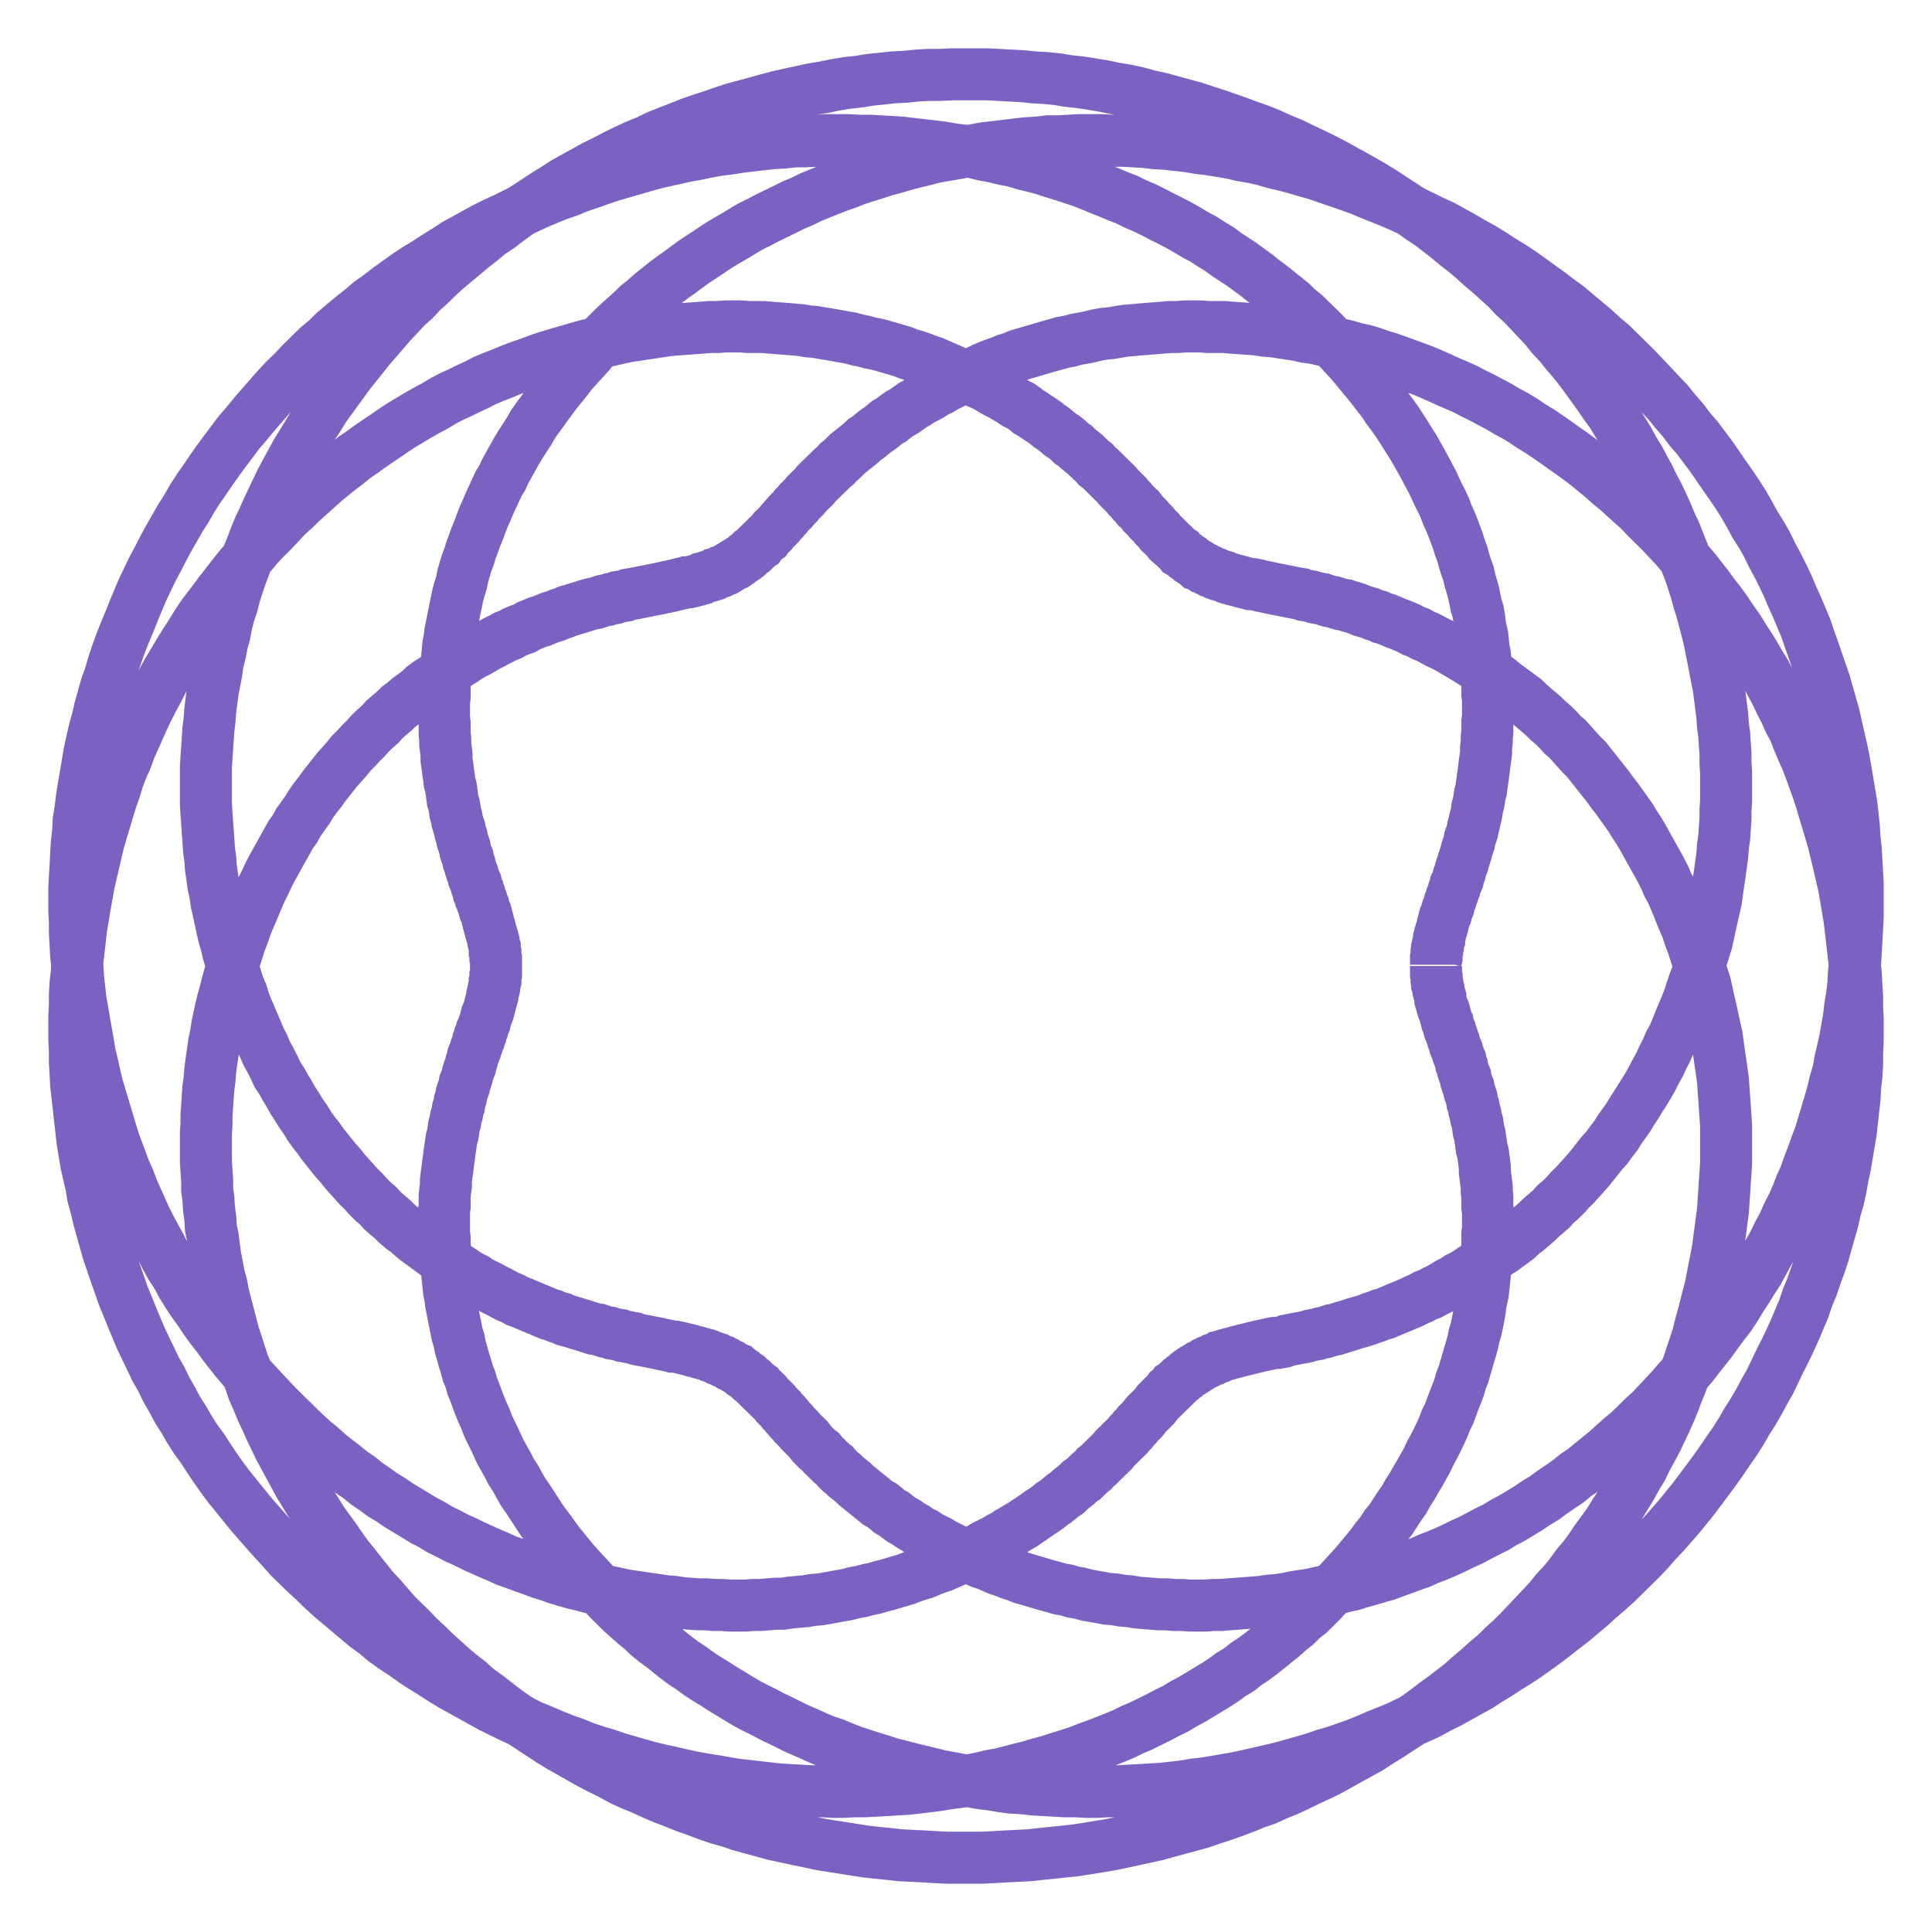 <svg width="26" height="26" viewBox="0 0 26 26" fill="none" xmlns="http://www.w3.org/2000/svg">
<path d="M19.325 13V13.025V13.058V13.083V13.108L19.333 13.141V13.165V13.19L19.341 13.223V13.248L19.35 13.273L19.358 13.306V13.331L19.367 13.364L19.375 13.389L19.384 13.422V13.455L19.392 13.48L19.401 13.513L19.409 13.546L19.417 13.571L19.434 13.604L19.443 13.637L19.451 13.67L19.46 13.703L19.468 13.737L19.485 13.77L19.493 13.811L19.502 13.844L19.519 13.877L19.527 13.91L19.544 13.952L19.552 13.985L19.569 14.026L19.578 14.068L19.595 14.109L19.611 14.142L19.62 14.183L19.637 14.225L19.654 14.266L19.662 14.316L19.679 14.357L19.687 14.399L19.704 14.448L19.721 14.49L19.729 14.539L19.746 14.589L19.763 14.63L19.772 14.68L19.788 14.73L19.805 14.779L19.814 14.837L19.831 14.887L19.839 14.937L19.856 14.995L19.864 15.044L19.881 15.102L19.89 15.16L19.898 15.218L19.915 15.276L19.923 15.334L19.932 15.392L19.94 15.458L19.957 15.516L19.966 15.582L19.974 15.64L19.982 15.706V15.772L19.991 15.839L19.999 15.905L20.008 15.971V16.037L20.016 16.103V16.178V16.244L20.025 16.319V16.393V16.459V16.534L20.016 16.608V16.683V16.757L20.008 16.84V16.915L19.999 16.989L19.991 17.072L19.982 17.154L19.974 17.229L19.966 17.312L19.957 17.395L19.94 17.477L19.923 17.552L19.915 17.634L19.898 17.726L19.881 17.808L19.864 17.891L19.839 17.974L19.822 18.057L19.797 18.148L19.772 18.23L19.746 18.321L19.721 18.404L19.696 18.495L19.662 18.578L19.637 18.669L19.603 18.76L19.569 18.843L19.535 18.934L19.502 19.025L19.46 19.108L19.426 19.199L19.384 19.29L19.341 19.381L19.299 19.463L19.249 19.555L19.207 19.645L19.156 19.737L19.105 19.828L19.055 19.91L19.004 20.001L18.945 20.092L18.895 20.183L18.836 20.266L18.776 20.357L18.718 20.448L18.65 20.531L18.591 20.622L18.523 20.705L18.456 20.796L18.389 20.879L18.313 20.97L18.245 21.052L18.169 21.135L18.093 21.218L18.018 21.301L17.942 21.392L17.857 21.466L17.781 21.549L17.697 21.632L17.613 21.715L17.52 21.789L17.436 21.872L17.343 21.946L17.25 22.029L17.157 22.103L17.065 22.178L16.972 22.252L16.871 22.327L16.77 22.393L16.677 22.468L16.567 22.534L16.466 22.608L16.365 22.674L16.255 22.741L16.145 22.807L16.036 22.873L15.926 22.931L15.817 22.997L15.698 23.055L15.589 23.113L15.471 23.171L15.353 23.229L15.235 23.279L15.117 23.337L14.999 23.386L14.872 23.436L14.746 23.485L14.627 23.527L14.501 23.577L14.375 23.618L14.24 23.659L14.113 23.701L13.987 23.734L13.852 23.775L13.717 23.808L13.59 23.841L13.455 23.875L13.32 23.899L13.185 23.932L13.051 23.957L12.907 23.982L12.772 23.999L12.629 24.023L12.494 24.04L12.351 24.057L12.216 24.073L12.072 24.081L11.929 24.09L11.786 24.098L11.642 24.106H11.499L11.356 24.114H11.212L11.069 24.106H10.925L10.774 24.098L10.63 24.09L10.487 24.081L10.335 24.065L10.192 24.048L10.049 24.032L9.897 24.015L9.753 23.99L9.61 23.965L9.458 23.941L9.315 23.916L9.171 23.883L9.028 23.85L8.876 23.817L8.733 23.783L8.59 23.742L8.446 23.701L8.303 23.659L8.16 23.61L8.016 23.568L7.873 23.519L7.729 23.461L7.586 23.411L7.443 23.353L7.308 23.295L7.164 23.237L7.03 23.171L6.886 23.105L6.751 23.039L6.616 22.972L6.481 22.898L6.346 22.823L6.212 22.749L6.077 22.674L5.942 22.592L5.815 22.509L5.68 22.426L5.554 22.343L5.427 22.252L5.301 22.17L5.174 22.079L5.056 21.979L4.93 21.888L4.812 21.789L4.694 21.69L4.576 21.59L4.457 21.491L4.339 21.383L4.23 21.276L4.112 21.168L4.002 21.061L3.892 20.953L3.791 20.837L3.682 20.721L3.58 20.605L3.479 20.49L3.378 20.374L3.277 20.25L3.184 20.134L3.083 20.01L2.99 19.886L2.897 19.753L2.813 19.629L2.729 19.497L2.636 19.372L2.552 19.24L2.476 19.108L2.391 18.975L2.316 18.834L2.24 18.702L2.172 18.561L2.096 18.429L2.029 18.288L1.961 18.148L1.894 18.007L1.835 17.866L1.776 17.726L1.717 17.577L1.658 17.436L1.607 17.287L1.557 17.146L1.506 16.997L1.455 16.848L1.413 16.699L1.371 16.55L1.329 16.401L1.295 16.252L1.253 16.103L1.228 15.954L1.194 15.806L1.16 15.657L1.135 15.508L1.11 15.35L1.093 15.201L1.076 15.052L1.059 14.895L1.042 14.746L1.025 14.597L1.017 14.44L1.008 14.291V14.142L1 13.985V13.836V13.687L1.008 13.53V13.381L1.017 13.232L1.034 13.083L1.042 12.934L1.059 12.785L1.076 12.636L1.093 12.487L1.118 12.338L1.143 12.189L1.169 12.04L1.194 11.899L1.228 11.75L1.261 11.61L1.295 11.461L1.329 11.32L1.371 11.179L1.413 11.039L1.455 10.898L1.498 10.757L1.548 10.617L1.59 10.476L1.641 10.343L1.7 10.211L1.751 10.07L1.81 9.938L1.869 9.806L1.928 9.673L1.987 9.549L2.054 9.417L2.122 9.292L2.189 9.16L2.256 9.036L2.332 8.912L2.4 8.796L2.476 8.672L2.552 8.556L2.628 8.432L2.703 8.316L2.788 8.2L2.872 8.092L2.956 7.977L3.041 7.869L3.125 7.761L3.209 7.654L3.302 7.546L3.395 7.439L3.479 7.339L3.572 7.24L3.673 7.141L3.766 7.041L3.859 6.942L3.96 6.851L4.053 6.76L4.154 6.669L4.255 6.578L4.356 6.487L4.457 6.404L4.559 6.321L4.668 6.239L4.769 6.156L4.879 6.081L4.98 6.007L5.09 5.932L5.2 5.858L5.309 5.783L5.41 5.717L5.52 5.651L5.63 5.585L5.748 5.519L5.857 5.461L5.967 5.394L6.077 5.337L6.186 5.287L6.304 5.229L6.414 5.179L6.524 5.121L6.642 5.072L6.751 5.03L6.869 4.981L6.979 4.939L7.097 4.898L7.207 4.857L7.325 4.815L7.434 4.782L7.544 4.749L7.662 4.716L7.772 4.683L7.89 4.65L7.999 4.625L8.109 4.6L8.227 4.575L8.337 4.55L8.446 4.526L8.564 4.509L8.674 4.492L8.784 4.476L8.893 4.459L9.003 4.443L9.112 4.434L9.222 4.426L9.332 4.418L9.441 4.41L9.543 4.401H9.652L9.762 4.393H9.863H9.973L10.074 4.401H10.175H10.276L10.377 4.41L10.479 4.418L10.58 4.426L10.681 4.434L10.782 4.443L10.875 4.459L10.976 4.468L11.069 4.484L11.17 4.501L11.263 4.517L11.356 4.534L11.448 4.55L11.541 4.575L11.625 4.592L11.718 4.617L11.803 4.633L11.895 4.658L11.98 4.683L12.064 4.708L12.148 4.732L12.233 4.766L12.317 4.79L12.393 4.815L12.477 4.848L12.553 4.873L12.629 4.906L12.705 4.939L12.781 4.972L12.857 5.006L12.932 5.039L13.008 5.072L13.076 5.105L13.143 5.138L13.219 5.171L13.287 5.204L13.354 5.246L13.413 5.279L13.481 5.312L13.548 5.353L13.607 5.386L13.666 5.428L13.734 5.461L13.793 5.502L13.843 5.543L13.902 5.577L13.961 5.618L14.012 5.651L14.071 5.692L14.122 5.734L14.172 5.767L14.223 5.808L14.273 5.85L14.324 5.883L14.375 5.924L14.417 5.966L14.467 5.999L14.509 6.04L14.56 6.081L14.602 6.114L14.644 6.156L14.687 6.197L14.729 6.23L14.762 6.272L14.805 6.305L14.847 6.346L14.88 6.379L14.914 6.412L14.956 6.454L14.99 6.487L15.024 6.52L15.058 6.561L15.091 6.594L15.125 6.628L15.159 6.661L15.184 6.694L15.218 6.727L15.243 6.76L15.277 6.793L15.302 6.826L15.336 6.851L15.361 6.884L15.386 6.917L15.412 6.942L15.445 6.975L15.471 7.008L15.496 7.033L15.521 7.058L15.547 7.091L15.572 7.116L15.597 7.141L15.614 7.166L15.639 7.19L15.665 7.215L15.69 7.24L15.715 7.265L15.732 7.29L15.758 7.314L15.783 7.331L15.808 7.356L15.825 7.372L15.85 7.397L15.876 7.414L15.893 7.439L15.918 7.455L15.943 7.472L15.96 7.488L15.985 7.505L16.011 7.521L16.027 7.538L16.053 7.554L16.078 7.571L16.103 7.588L16.12 7.604L16.145 7.612L16.171 7.629L16.196 7.646L16.221 7.654L16.247 7.67L16.272 7.679L16.297 7.695L16.323 7.703L16.348 7.712L16.373 7.728L16.398 7.737L16.432 7.745L16.457 7.753L16.483 7.761L16.517 7.778L16.542 7.786L16.576 7.794L16.601 7.803L16.635 7.811L16.668 7.819L16.702 7.828L16.727 7.836L16.761 7.844L16.795 7.852L16.828 7.861H16.862L16.904 7.869L16.938 7.877L16.972 7.886L17.014 7.894L17.048 7.902L17.09 7.91L17.124 7.919L17.166 7.927L17.208 7.935L17.25 7.943L17.292 7.952L17.334 7.96L17.377 7.968L17.419 7.977L17.461 7.985L17.512 7.993L17.554 8.01L17.604 8.018L17.646 8.026L17.697 8.043L17.739 8.051L17.79 8.059L17.84 8.076L17.891 8.092L17.942 8.101L17.992 8.117L18.051 8.134L18.102 8.142L18.152 8.159L18.212 8.175L18.262 8.192L18.321 8.217L18.372 8.233L18.431 8.25L18.49 8.274L18.549 8.291L18.599 8.316L18.659 8.332L18.718 8.357L18.776 8.382L18.844 8.407L18.903 8.432L18.962 8.457L19.021 8.49L19.088 8.514L19.148 8.548L19.207 8.572L19.274 8.606L19.333 8.639L19.401 8.672L19.468 8.705L19.527 8.738L19.595 8.779L19.654 8.812L19.721 8.854L19.788 8.895L19.856 8.937L19.915 8.978L19.982 9.019L20.05 9.069L20.117 9.11L20.185 9.16L20.244 9.21L20.311 9.259L20.379 9.309L20.446 9.359L20.514 9.408L20.573 9.466L20.64 9.524L20.708 9.582L20.775 9.64L20.834 9.698L20.902 9.756L20.969 9.822L21.028 9.888L21.096 9.946L21.155 10.012L21.222 10.087L21.281 10.153L21.349 10.219L21.408 10.294L21.467 10.368L21.526 10.443L21.585 10.517L21.644 10.592L21.703 10.675L21.762 10.749L21.821 10.832L21.88 10.915L21.939 10.997L21.989 11.08L22.049 11.171L22.099 11.254L22.15 11.345L22.2 11.436L22.251 11.527L22.302 11.618L22.352 11.709L22.403 11.808L22.445 11.908L22.495 11.999L22.538 12.098L22.58 12.197L22.622 12.305L22.664 12.404L22.706 12.503L22.74 12.611L22.782 12.719L22.816 12.826L22.85 12.934L22.883 13.041L22.917 13.149L22.951 13.257L22.976 13.372L23.001 13.488L23.027 13.596L23.052 13.712L23.077 13.828L23.103 13.943L23.119 14.059L23.136 14.183L23.153 14.299L23.17 14.415L23.187 14.539L23.195 14.663L23.204 14.779L23.212 14.903L23.221 15.028L23.229 15.152V15.276V15.4V15.524V15.657L23.221 15.781L23.212 15.905L23.204 16.037L23.195 16.161L23.187 16.294L23.17 16.418L23.153 16.55L23.136 16.674L23.119 16.807L23.094 16.939L23.069 17.063L23.044 17.196L23.018 17.328L22.985 17.452L22.951 17.585L22.917 17.717L22.883 17.841L22.85 17.974L22.807 18.106L22.765 18.23L22.723 18.363L22.672 18.487L22.622 18.619L22.571 18.743L22.521 18.876L22.47 19L22.411 19.132L22.352 19.257L22.293 19.381L22.226 19.505L22.158 19.629L22.099 19.753L22.023 19.877L21.956 20.001L21.88 20.125L21.804 20.25L21.728 20.366L21.652 20.49L21.568 20.605L21.483 20.721L21.399 20.846L21.315 20.961L21.222 21.069L21.138 21.185L21.045 21.301L20.944 21.408L20.851 21.524L20.75 21.632L20.649 21.739L20.547 21.847L20.446 21.954L20.337 22.062L20.227 22.161L20.126 22.261L20.008 22.36L19.898 22.459L19.78 22.559L19.67 22.658L19.552 22.749L19.434 22.84L19.308 22.931L19.19 23.022L19.063 23.113L18.937 23.196L18.81 23.279L18.684 23.361L18.549 23.444L18.422 23.527L18.287 23.601L18.152 23.676L18.018 23.75L17.883 23.825L17.748 23.891L17.604 23.957L17.469 24.023L17.326 24.09L17.183 24.148L17.039 24.214L16.896 24.263L16.753 24.321L16.601 24.379L16.457 24.429L16.306 24.479L16.162 24.528L16.011 24.57L15.859 24.611L15.707 24.652L15.555 24.694L15.403 24.727L15.252 24.76L15.1 24.793L14.94 24.826L14.788 24.851L14.636 24.876L14.476 24.901L14.324 24.917L14.164 24.934L14.004 24.95L13.852 24.967L13.691 24.975L13.54 24.983L13.38 24.992L13.219 25H13.059H12.907H12.747L12.587 24.992L12.435 24.983L12.275 24.975L12.114 24.967L11.963 24.95L11.803 24.934L11.651 24.917L11.491 24.892L11.339 24.868L11.178 24.843L11.027 24.818L10.875 24.785L10.715 24.752L10.563 24.719L10.411 24.686L10.259 24.644L10.107 24.603L9.956 24.561L9.812 24.512L9.661 24.47L9.517 24.421L9.365 24.363L9.222 24.313L9.079 24.255L8.927 24.197L8.792 24.139L8.649 24.073L8.505 24.015L8.362 23.949L8.227 23.875L8.092 23.808L7.949 23.734L7.814 23.659L7.687 23.585L7.552 23.51L7.417 23.428L7.291 23.345L7.164 23.262L7.038 23.179L6.911 23.097L6.785 23.006L6.667 22.915L6.549 22.823L6.422 22.732L6.313 22.633L6.195 22.542L6.077 22.443L5.967 22.343L5.857 22.244L5.748 22.137L5.638 22.037L5.537 21.93L5.427 21.822L5.326 21.723L5.225 21.607L5.132 21.499L5.031 21.392L4.938 21.276L4.845 21.16L4.761 21.052L4.668 20.937L4.584 20.821L4.5 20.697L4.415 20.581L4.331 20.465L4.255 20.341L4.179 20.225L4.103 20.101L4.027 19.977L3.96 19.852L3.892 19.728L3.825 19.604L3.758 19.48L3.699 19.356L3.639 19.232L3.58 19.099L3.521 18.975L3.471 18.851L3.412 18.719L3.37 18.595L3.319 18.462L3.268 18.338L3.226 18.206L3.184 18.073L3.142 17.949L3.108 17.817L3.074 17.684L3.041 17.56L3.007 17.428L2.982 17.295L2.948 17.171L2.923 17.039L2.897 16.906L2.881 16.782L2.864 16.65L2.838 16.526L2.83 16.393L2.813 16.269L2.805 16.137L2.788 16.012V15.88L2.779 15.756L2.771 15.632V15.499V15.375V15.251L2.779 15.127V15.003L2.788 14.879L2.796 14.755L2.805 14.639L2.821 14.514L2.83 14.399L2.847 14.274L2.864 14.159L2.881 14.034L2.906 13.919L2.923 13.803L2.948 13.687L2.973 13.571L2.999 13.463L3.032 13.348L3.058 13.24L3.091 13.124L3.125 13.017L3.159 12.909L3.193 12.801L3.226 12.694L3.268 12.586L3.302 12.487L3.344 12.379L3.387 12.28L3.429 12.181L3.471 12.081L3.513 11.982L3.564 11.883L3.606 11.792L3.656 11.692L3.707 11.601L3.758 11.51L3.808 11.419L3.859 11.328L3.909 11.237L3.968 11.155L4.019 11.063L4.078 10.981L4.137 10.898L4.188 10.815L4.247 10.732L4.306 10.658L4.365 10.575L4.424 10.501L4.483 10.426L4.542 10.352L4.609 10.277L4.668 10.211L4.727 10.137L4.795 10.07L4.854 10.004L4.921 9.938L4.98 9.872L5.048 9.806L5.115 9.748L5.174 9.681L5.242 9.623L5.309 9.566L5.368 9.508L5.436 9.458L5.503 9.4L5.571 9.35L5.638 9.301L5.697 9.243L5.765 9.193L5.832 9.152L5.9 9.102L5.967 9.061L6.026 9.011L6.093 8.97L6.161 8.928L6.228 8.887L6.287 8.846L6.355 8.804L6.422 8.771L6.481 8.738L6.549 8.697L6.616 8.663L6.675 8.63L6.743 8.597L6.802 8.564L6.869 8.539L6.928 8.506L6.987 8.481L7.055 8.457L7.114 8.423L7.173 8.399L7.232 8.374L7.291 8.357L7.35 8.332L7.409 8.308L7.468 8.291L7.527 8.266L7.578 8.25L7.637 8.225L7.696 8.208L7.746 8.192L7.805 8.175L7.856 8.159L7.907 8.142L7.966 8.126L8.016 8.117L8.067 8.101L8.117 8.084L8.168 8.076L8.219 8.059L8.269 8.051L8.311 8.034L8.362 8.026L8.413 8.018L8.455 8.001L8.505 7.993L8.547 7.985L8.59 7.977L8.632 7.968L8.674 7.96L8.716 7.952L8.758 7.943L8.8 7.935L8.843 7.927L8.885 7.919L8.918 7.91L8.961 7.902L8.994 7.894L9.037 7.886L9.07 7.877L9.104 7.869L9.138 7.861L9.171 7.852L9.214 7.844L9.239 7.836H9.273L9.306 7.828L9.34 7.819L9.374 7.811L9.399 7.803L9.433 7.794L9.458 7.778L9.492 7.77L9.517 7.761L9.551 7.753L9.576 7.745L9.602 7.737L9.627 7.72L9.661 7.712L9.686 7.703L9.711 7.687L9.736 7.679L9.762 7.67L9.787 7.654L9.812 7.637L9.829 7.629L9.855 7.612L9.88 7.596L9.905 7.588L9.93 7.571L9.947 7.554L9.973 7.538L9.998 7.521L10.023 7.505L10.04 7.488L10.065 7.472L10.091 7.447L10.107 7.43L10.133 7.414L10.158 7.389L10.175 7.372L10.2 7.348L10.226 7.331L10.242 7.306L10.268 7.281L10.293 7.257L10.318 7.24L10.335 7.215L10.361 7.19L10.386 7.166L10.411 7.132L10.436 7.108L10.462 7.083L10.487 7.058L10.512 7.025L10.538 7L10.563 6.967L10.588 6.942L10.614 6.909L10.647 6.876L10.672 6.851L10.698 6.818L10.732 6.785L10.757 6.752L10.791 6.719L10.824 6.686L10.85 6.652L10.883 6.619L10.917 6.586L10.951 6.553L10.985 6.512L11.018 6.479L11.052 6.446L11.094 6.404L11.128 6.371L11.162 6.338L11.204 6.297L11.246 6.263L11.28 6.222L11.322 6.189L11.364 6.148L11.406 6.106L11.448 6.073L11.499 6.032L11.541 5.999L11.592 5.957L11.634 5.916L11.684 5.883L11.735 5.841L11.786 5.8L11.836 5.767L11.887 5.726L11.938 5.684L11.996 5.651L12.047 5.61L12.106 5.568L12.165 5.535L12.224 5.494L12.283 5.452L12.342 5.419L12.401 5.378L12.469 5.345L12.528 5.312L12.595 5.27L12.663 5.237L12.73 5.196L12.798 5.163L12.865 5.13L12.941 5.097L13.008 5.063L13.084 5.03L13.16 4.997L13.228 4.964L13.304 4.931L13.388 4.898L13.464 4.873L13.54 4.84L13.624 4.815L13.7 4.782L13.784 4.757L13.869 4.732L13.953 4.708L14.037 4.683L14.122 4.658L14.214 4.633L14.299 4.608L14.391 4.592L14.484 4.567L14.577 4.55L14.661 4.534L14.762 4.509L14.855 4.492L14.948 4.484L15.041 4.468L15.142 4.451L15.243 4.443L15.336 4.434L15.437 4.426L15.538 4.418L15.639 4.41L15.741 4.401H15.842L15.951 4.393H16.053H16.154L16.264 4.401H16.373H16.474L16.584 4.41L16.694 4.418L16.803 4.426L16.913 4.434L17.023 4.451L17.132 4.459L17.242 4.476L17.351 4.492L17.461 4.509L17.571 4.534L17.689 4.55L17.798 4.575L17.908 4.6L18.026 4.633L18.136 4.658L18.245 4.691L18.363 4.716L18.473 4.749L18.591 4.79L18.701 4.823L18.819 4.865L18.928 4.906L19.046 4.948L19.156 4.989L19.274 5.039L19.384 5.088L19.493 5.138L19.611 5.188L19.721 5.237L19.831 5.295L19.949 5.353L20.058 5.411L20.168 5.469L20.278 5.535L20.387 5.593L20.497 5.659L20.607 5.734L20.716 5.8L20.826 5.874L20.935 5.949L21.037 6.023L21.146 6.098L21.247 6.172L21.357 6.255L21.458 6.338L21.559 6.421L21.661 6.512L21.762 6.594L21.863 6.686L21.964 6.777L22.065 6.868L22.158 6.967L22.251 7.058L22.352 7.157L22.445 7.257L22.538 7.356L22.63 7.463L22.715 7.563L22.807 7.67L22.892 7.778L22.976 7.886L23.06 8.001L23.145 8.109L23.229 8.225L23.305 8.341L23.389 8.457L23.465 8.581L23.541 8.697L23.617 8.821L23.684 8.937L23.76 9.061L23.828 9.193L23.895 9.317L23.954 9.441L24.022 9.574L24.081 9.706L24.148 9.83L24.199 9.963L24.258 10.103L24.317 10.236L24.367 10.368L24.418 10.509L24.469 10.65L24.511 10.782L24.553 10.923L24.595 11.063L24.637 11.204L24.68 11.353L24.713 11.494L24.747 11.634L24.781 11.783L24.814 11.924L24.84 12.073L24.865 12.222L24.89 12.371L24.907 12.512L24.924 12.661L24.941 12.81L24.958 12.959L24.975 13.116L24.983 13.265L24.992 13.414V13.563L25 13.712V13.869V14.018L24.992 14.167V14.324L24.983 14.473L24.966 14.622L24.958 14.779L24.941 14.928L24.924 15.077L24.907 15.235L24.882 15.383L24.857 15.532L24.831 15.69L24.798 15.839L24.772 15.988L24.739 16.137L24.696 16.285L24.663 16.434L24.62 16.583L24.578 16.732L24.536 16.881L24.486 17.03L24.435 17.171L24.384 17.32L24.325 17.461L24.275 17.61L24.216 17.75L24.157 17.891L24.089 18.04L24.022 18.181L23.954 18.313L23.887 18.454L23.819 18.595L23.744 18.727L23.668 18.868L23.592 19L23.507 19.132L23.431 19.265L23.347 19.397L23.254 19.53L23.17 19.654L23.077 19.786L22.985 19.91L22.892 20.035L22.799 20.159L22.706 20.274L22.605 20.399L22.504 20.515L22.403 20.63L22.293 20.746L22.192 20.862L22.082 20.978L21.973 21.085L21.863 21.193L21.753 21.301L21.635 21.408L21.517 21.508L21.399 21.615L21.281 21.715L21.163 21.814L21.045 21.905L20.919 22.004L20.8 22.095L20.674 22.186L20.547 22.277L20.421 22.36L20.286 22.443L20.16 22.526L20.025 22.608L19.898 22.691L19.763 22.765L19.628 22.84L19.493 22.915L19.358 22.981L19.224 23.055L19.08 23.121L18.945 23.179L18.81 23.245L18.667 23.303L18.523 23.361L18.389 23.419L18.245 23.477L18.102 23.527L17.959 23.577L17.815 23.618L17.672 23.668L17.529 23.709L17.385 23.75L17.233 23.792L17.09 23.825L16.947 23.858L16.803 23.891L16.651 23.924L16.508 23.949L16.365 23.974L16.213 23.999L16.07 24.015L15.926 24.04L15.774 24.057L15.631 24.073L15.488 24.081L15.336 24.09L15.193 24.098L15.049 24.106H14.906L14.762 24.114H14.619L14.467 24.106H14.324L14.189 24.098L14.046 24.09L13.902 24.081L13.759 24.065L13.616 24.057L13.481 24.04L13.337 24.015L13.202 23.999L13.059 23.974L12.924 23.949L12.789 23.924L12.654 23.899L12.519 23.866L12.384 23.833L12.249 23.8L12.123 23.767L11.988 23.734L11.862 23.692L11.727 23.651L11.6 23.61L11.474 23.568L11.347 23.519L11.229 23.469L11.103 23.428L10.985 23.378L10.858 23.32L10.74 23.27L10.622 23.212L10.504 23.154L10.386 23.097L10.276 23.039L10.158 22.981L10.049 22.923L9.939 22.857L9.829 22.79L9.72 22.724L9.618 22.658L9.509 22.592L9.408 22.526L9.306 22.451L9.205 22.385L9.104 22.31L9.011 22.236L8.918 22.161L8.817 22.087L8.725 22.012L8.64 21.93L8.547 21.855L8.463 21.781L8.37 21.698L8.286 21.615L8.202 21.532L8.126 21.45L8.041 21.367L7.966 21.284L7.89 21.201L7.814 21.119L7.738 21.036L7.67 20.953L7.595 20.862L7.527 20.779L7.46 20.688L7.401 20.605L7.333 20.515L7.274 20.432L7.215 20.341L7.156 20.25L7.097 20.159L7.038 20.076L6.987 19.985L6.937 19.894L6.878 19.803L6.836 19.72L6.785 19.629L6.734 19.538L6.692 19.447L6.65 19.356L6.608 19.273L6.566 19.182L6.532 19.091L6.49 19L6.456 18.917L6.422 18.826L6.389 18.735L6.355 18.652L6.33 18.561L6.296 18.479L6.271 18.388L6.245 18.305L6.22 18.214L6.195 18.131L6.178 18.04L6.152 17.957L6.136 17.875L6.119 17.792L6.102 17.709L6.085 17.618L6.068 17.535L6.06 17.461L6.043 17.378L6.034 17.295L6.026 17.212L6.018 17.138L6.009 17.055L6.001 16.981L5.992 16.898V16.823L5.984 16.749V16.666L5.975 16.592V16.517V16.451V16.377V16.302L5.984 16.236V16.161V16.095L5.992 16.021L6.001 15.954V15.888L6.009 15.822L6.018 15.756L6.026 15.69L6.034 15.632L6.043 15.566L6.051 15.499L6.06 15.441L6.068 15.383L6.077 15.325L6.093 15.268L6.102 15.21L6.11 15.152L6.127 15.094L6.136 15.036L6.152 14.986L6.161 14.928L6.178 14.879L6.186 14.821L6.203 14.771L6.212 14.721L6.228 14.672L6.245 14.622L6.254 14.572L6.271 14.531L6.287 14.481L6.296 14.44L6.313 14.39L6.33 14.349L6.338 14.308L6.355 14.258L6.363 14.217L6.38 14.175L6.397 14.134L6.405 14.101L6.422 14.059L6.431 14.018L6.448 13.985L6.456 13.943L6.473 13.91L6.481 13.869L6.498 13.836L6.507 13.803L6.524 13.761L6.532 13.728L6.54 13.695L6.549 13.662L6.566 13.629L6.574 13.604L6.583 13.571L6.591 13.538L6.599 13.505L6.608 13.472L6.616 13.447L6.625 13.414V13.389L6.633 13.356L6.642 13.331L6.65 13.298V13.273L6.658 13.24V13.215L6.667 13.19V13.157V13.132L6.675 13.108V13.075V13.05V13.025V12.992V12.967V12.942V12.909L6.667 12.884V12.859V12.826L6.658 12.801V12.777V12.743L6.65 12.719L6.642 12.685V12.661L6.633 12.628L6.625 12.603L6.616 12.57L6.608 12.545L6.599 12.512L6.591 12.479L6.583 12.454L6.574 12.421L6.566 12.388L6.557 12.354L6.549 12.321L6.54 12.288L6.524 12.255L6.515 12.222L6.507 12.189L6.49 12.148L6.481 12.114L6.465 12.081L6.456 12.04L6.439 12.007L6.431 11.966L6.414 11.924L6.405 11.883L6.389 11.85L6.372 11.808L6.363 11.767L6.346 11.726L6.33 11.676L6.321 11.634L6.304 11.593L6.296 11.543L6.279 11.502L6.262 11.452L6.254 11.403L6.237 11.353L6.22 11.303L6.212 11.254L6.195 11.204L6.186 11.155L6.169 11.105L6.152 11.047L6.144 10.997L6.127 10.939L6.119 10.881L6.11 10.832L6.093 10.774L6.085 10.716L6.077 10.65L6.068 10.592L6.051 10.534L6.043 10.468L6.034 10.41L6.026 10.343L6.018 10.286L6.009 10.219V10.153L6.001 10.087L5.992 10.021V9.946L5.984 9.88V9.806V9.739L5.975 9.665V9.599V9.524V9.45L5.984 9.375V9.301V9.226L5.992 9.143V9.069L6.001 8.994L6.009 8.912L6.018 8.837L6.026 8.754L6.034 8.672L6.051 8.589L6.06 8.506L6.077 8.423L6.093 8.341L6.11 8.258L6.127 8.175L6.144 8.092L6.161 8.01L6.186 7.919L6.212 7.836L6.228 7.753L6.254 7.662L6.279 7.579L6.313 7.488L6.338 7.406L6.372 7.314L6.405 7.223L6.439 7.141L6.473 7.05L6.507 6.959L6.549 6.868L6.583 6.785L6.625 6.694L6.667 6.603L6.709 6.512L6.76 6.429L6.802 6.338L6.852 6.247L6.903 6.156L6.954 6.065L7.004 5.982L7.063 5.891L7.122 5.8L7.173 5.709L7.232 5.626L7.299 5.535L7.358 5.452L7.426 5.361L7.493 5.27L7.561 5.188L7.628 5.105L7.696 5.014L7.772 4.931L7.848 4.848L7.923 4.766L7.999 4.674L8.075 4.592L8.16 4.509L8.235 4.434L8.32 4.352L8.413 4.269L8.497 4.194L8.581 4.112L8.674 4.037L8.767 3.954L8.859 3.88L8.952 3.806L9.053 3.731L9.146 3.665L9.247 3.59L9.349 3.516L9.45 3.45L9.551 3.383L9.661 3.309L9.77 3.243L9.871 3.185L9.981 3.119L10.091 3.052L10.209 2.994L10.318 2.937L10.436 2.879L10.555 2.821L10.672 2.763L10.791 2.713L10.909 2.655L11.027 2.606L11.153 2.556L11.28 2.506L11.398 2.465L11.524 2.415L11.651 2.374L11.786 2.332L11.912 2.291L12.039 2.258L12.174 2.217L12.309 2.183L12.443 2.15L12.57 2.117L12.705 2.092L12.848 2.068L12.983 2.043L13.118 2.018L13.253 1.993L13.396 1.977L13.54 1.96L13.675 1.943L13.818 1.927L13.961 1.919L14.105 1.902H14.24L14.383 1.894L14.526 1.886H14.678H14.822L14.965 1.894H15.108L15.252 1.902L15.395 1.91L15.547 1.927L15.69 1.935L15.834 1.952L15.985 1.968L16.129 1.993L16.272 2.01L16.424 2.034L16.567 2.059L16.71 2.092L16.862 2.117L17.006 2.15L17.149 2.192L17.292 2.225L17.444 2.266L17.587 2.308L17.731 2.349L17.874 2.399L18.018 2.448L18.161 2.498L18.304 2.548L18.439 2.606L18.583 2.663L18.726 2.721L18.861 2.779L19.004 2.846L19.139 2.912L19.274 2.978L19.417 3.044L19.552 3.119L19.687 3.193L19.814 3.268L19.949 3.342L20.084 3.425L20.21 3.508L20.345 3.59L20.471 3.673L20.598 3.764L20.724 3.855L20.851 3.946L20.969 4.037L21.096 4.128L21.214 4.228L21.332 4.327L21.45 4.426L21.568 4.534L21.686 4.633L21.796 4.741L21.905 4.848L22.015 4.956L22.124 5.072L22.234 5.188L22.335 5.295L22.445 5.411L22.546 5.535L22.647 5.651L22.74 5.775L22.841 5.891L22.934 6.015L23.027 6.139L23.119 6.272L23.204 6.396L23.297 6.528L23.381 6.652L23.465 6.785L23.541 6.917L23.617 7.058L23.701 7.19L23.777 7.323L23.845 7.463L23.921 7.604L23.988 7.737L24.055 7.877L24.114 8.018L24.182 8.167L24.241 8.308L24.3 8.448L24.351 8.597L24.401 8.738L24.452 8.887L24.503 9.036L24.553 9.177L24.595 9.326L24.637 9.474L24.68 9.623L24.713 9.772L24.747 9.921L24.781 10.07L24.814 10.228L24.84 10.377L24.865 10.525L24.89 10.675L24.916 10.832L24.933 10.981L24.949 11.13L24.958 11.287L24.975 11.436L24.983 11.585L24.992 11.742L25 11.891V12.04V12.197V12.346L24.992 12.495L24.983 12.652L24.975 12.801L24.966 12.95L24.949 13.099L24.941 13.248L24.924 13.397L24.899 13.546L24.882 13.695L24.857 13.836L24.831 13.985L24.798 14.134L24.764 14.274L24.739 14.423L24.696 14.564L24.663 14.705L24.62 14.854L24.578 14.995L24.536 15.135L24.494 15.276L24.443 15.408L24.393 15.549L24.342 15.681L24.292 15.822L24.233 15.954L24.182 16.087L24.123 16.219L24.055 16.352L23.997 16.484L23.929 16.608L23.87 16.732L23.794 16.865L23.727 16.989L23.659 17.113L23.583 17.229L23.507 17.353L23.431 17.469L23.356 17.593L23.28 17.709L23.195 17.817L23.111 17.932L23.027 18.048L22.942 18.156L22.858 18.263L22.774 18.371L22.681 18.479L22.588 18.578L22.495 18.686L22.403 18.785L22.31 18.884L22.217 18.983L22.116 19.075L22.023 19.166L21.922 19.265L21.821 19.348L21.72 19.439L21.618 19.53L21.517 19.612L21.416 19.695L21.315 19.778L21.205 19.852L21.104 19.935L20.994 20.01L20.885 20.084L20.784 20.159L20.674 20.225L20.564 20.299L20.455 20.366L20.345 20.432L20.235 20.49L20.126 20.556L20.008 20.614L19.898 20.672L19.788 20.73L19.679 20.779L19.561 20.837L19.451 20.887L19.333 20.937L19.224 20.978L19.114 21.028L18.996 21.069L18.886 21.11L18.768 21.152L18.659 21.193L18.54 21.226L18.431 21.259L18.313 21.292L18.203 21.326L18.093 21.35L17.975 21.383L17.866 21.408L17.748 21.433L17.638 21.458L17.529 21.474L17.419 21.491L17.301 21.516L17.191 21.532L17.081 21.541L16.972 21.557L16.862 21.566L16.753 21.574L16.651 21.582L16.542 21.59L16.432 21.599H16.323L16.221 21.607H16.112H16.011L15.909 21.599H15.8L15.698 21.59H15.597L15.496 21.582L15.395 21.574L15.302 21.566L15.201 21.549L15.1 21.541L15.007 21.524L14.906 21.516L14.813 21.499L14.72 21.483L14.627 21.466L14.535 21.441L14.442 21.425L14.358 21.4L14.265 21.383L14.181 21.359L14.088 21.334L14.004 21.309L13.919 21.284L13.835 21.259L13.751 21.235L13.666 21.201L13.59 21.177L13.506 21.143L13.43 21.119L13.354 21.085L13.278 21.052L13.202 21.028L13.127 20.994L13.051 20.961L12.983 20.928L12.907 20.887L12.84 20.854L12.772 20.821L12.705 20.788L12.637 20.746L12.57 20.713L12.502 20.68L12.443 20.639L12.376 20.605L12.317 20.564L12.258 20.531L12.199 20.49L12.14 20.457L12.081 20.415L12.03 20.374L11.971 20.341L11.921 20.299L11.87 20.258L11.811 20.225L11.76 20.183L11.71 20.142L11.668 20.109L11.617 20.068L11.566 20.026L11.524 19.993L11.482 19.952L11.431 19.91L11.389 19.877L11.347 19.836L11.305 19.803L11.263 19.761L11.229 19.72L11.187 19.687L11.153 19.654L11.111 19.612L11.077 19.579L11.044 19.538L11.001 19.505L10.968 19.472L10.934 19.439L10.9 19.397L10.875 19.364L10.841 19.331L10.807 19.298L10.774 19.265L10.748 19.232L10.715 19.199L10.689 19.174L10.664 19.141L10.63 19.108L10.605 19.075L10.58 19.05L10.555 19.017L10.529 18.992L10.504 18.959L10.479 18.934L10.453 18.909L10.428 18.876L10.403 18.851L10.377 18.826L10.352 18.801L10.327 18.777L10.31 18.752L10.285 18.727L10.259 18.71L10.234 18.686L10.217 18.661L10.192 18.644L10.167 18.619L10.15 18.603L10.124 18.578L10.099 18.561L10.082 18.545L10.057 18.52L10.032 18.503L10.006 18.487L9.989 18.47L9.964 18.454L9.939 18.437L9.922 18.421L9.897 18.412L9.871 18.396L9.846 18.379L9.821 18.371L9.796 18.355L9.77 18.338L9.745 18.33L9.72 18.313L9.694 18.305L9.669 18.297L9.644 18.28L9.618 18.272L9.593 18.263L9.568 18.255L9.534 18.239L9.509 18.23L9.475 18.222L9.45 18.214L9.416 18.206L9.391 18.197L9.357 18.189L9.323 18.181L9.298 18.172L9.264 18.164L9.23 18.156L9.197 18.148L9.163 18.139L9.129 18.131L9.087 18.123H9.053L9.02 18.114L8.978 18.106L8.944 18.098L8.902 18.09L8.868 18.081L8.826 18.073L8.784 18.065L8.741 18.057L8.699 18.048L8.657 18.04L8.615 18.032L8.573 18.023L8.531 18.007L8.48 17.999L8.438 17.99L8.387 17.982L8.345 17.965L8.294 17.957L8.244 17.949L8.202 17.932L8.151 17.924L8.1 17.908L8.05 17.891L7.991 17.883L7.94 17.866L7.89 17.85L7.839 17.833L7.78 17.817L7.729 17.8L7.67 17.783L7.611 17.767L7.561 17.742L7.502 17.726L7.443 17.701L7.384 17.684L7.325 17.659L7.266 17.634L7.207 17.61L7.148 17.585L7.089 17.56L7.03 17.535L6.962 17.51L6.903 17.477L6.844 17.452L6.777 17.419L6.718 17.386L6.65 17.353L6.591 17.32L6.524 17.287L6.456 17.254L6.397 17.212L6.33 17.179L6.262 17.138L6.203 17.097L6.136 17.055L6.068 17.014L6.001 16.972L5.933 16.923L5.874 16.881L5.807 16.832L5.739 16.782L5.672 16.732L5.604 16.683L5.545 16.633L5.478 16.575L5.41 16.526L5.343 16.468L5.284 16.41L5.216 16.352L5.149 16.294L5.09 16.228L5.022 16.17L4.955 16.103L4.896 16.037L4.829 15.971L4.769 15.905L4.702 15.83L4.643 15.764L4.584 15.69L4.517 15.615L4.457 15.541L4.398 15.466L4.339 15.392L4.28 15.309L4.221 15.235L4.162 15.152L4.112 15.069L4.053 14.986L4.002 14.903L3.943 14.812L3.892 14.721L3.842 14.639L3.791 14.548L3.732 14.457L3.69 14.366L3.639 14.266L3.589 14.175L3.547 14.076L3.496 13.977L3.454 13.877L3.412 13.778L3.37 13.679L3.327 13.579L3.285 13.472L3.252 13.364L3.209 13.265L3.176 13.157L3.142 13.05L3.108 12.942L3.074 12.826L3.049 12.719L3.015 12.603L2.99 12.495L2.965 12.379L2.94 12.263L2.914 12.148L2.897 12.032L2.872 11.916L2.855 11.792L2.838 11.676L2.83 11.56L2.813 11.436L2.805 11.312L2.796 11.196L2.788 11.072L2.779 10.948L2.771 10.823V10.699V10.575V10.443V10.319L2.779 10.194L2.788 10.07L2.796 9.938L2.805 9.814L2.821 9.681L2.83 9.557L2.847 9.425L2.864 9.292L2.889 9.168L2.914 9.036L2.931 8.912L2.965 8.779L2.99 8.647L3.024 8.523L3.049 8.39L3.083 8.258L3.125 8.134L3.159 8.001L3.201 7.869L3.243 7.745L3.294 7.612L3.336 7.48L3.387 7.356L3.437 7.223L3.488 7.099L3.547 6.975L3.606 6.843L3.665 6.719L3.724 6.594L3.783 6.47L3.85 6.346L3.918 6.222L3.985 6.098L4.061 5.974L4.137 5.85L4.213 5.726L4.289 5.61L4.365 5.486L4.449 5.37L4.533 5.254L4.618 5.138L4.702 5.022L4.795 4.906L4.888 4.79L4.98 4.674L5.073 4.567L5.174 4.451L5.267 4.343L5.368 4.236L5.469 4.128L5.579 4.029L5.68 3.921L5.79 3.822L5.9 3.714L6.009 3.615L6.127 3.516L6.237 3.425L6.355 3.326L6.473 3.234L6.591 3.135L6.718 3.052L6.836 2.961L6.962 2.87L7.089 2.788L7.215 2.705L7.342 2.622L7.476 2.539L7.603 2.457L7.738 2.382L7.873 2.308L8.008 2.233L8.143 2.167L8.286 2.092L8.421 2.026L8.564 1.96L8.708 1.902L8.843 1.836L8.986 1.778L9.138 1.72L9.281 1.662L9.424 1.612L9.576 1.563L9.72 1.513L9.871 1.463L10.023 1.422L10.175 1.381L10.327 1.339L10.479 1.298L10.63 1.265L10.782 1.232L10.934 1.199L11.086 1.174L11.246 1.141L11.398 1.116L11.558 1.099L11.71 1.074L11.87 1.058L12.022 1.041L12.182 1.033L12.342 1.017L12.494 1.008H12.654L12.815 1H12.966H13.127H13.287L13.438 1.008L13.599 1.017L13.759 1.025L13.911 1.041L14.071 1.05L14.231 1.066L14.383 1.091L14.543 1.108L14.695 1.132L14.847 1.157L15.007 1.19L15.159 1.215L15.311 1.248L15.462 1.29L15.614 1.323L15.766 1.364L15.918 1.406L16.07 1.447L16.221 1.497L16.373 1.546L16.517 1.596L16.66 1.646L16.812 1.703L16.955 1.753L17.098 1.811L17.242 1.877L17.385 1.935L17.52 2.001L17.663 2.068L17.798 2.134L17.942 2.208L18.077 2.283L18.212 2.357L18.346 2.432L18.473 2.506L18.608 2.589L18.734 2.672L18.861 2.754L18.987 2.837L19.114 2.928L19.24 3.011L19.358 3.102L19.477 3.193L19.595 3.292L19.713 3.383L19.831 3.483L19.94 3.582L20.058 3.681L20.168 3.781L20.278 3.88L20.379 3.988L20.488 4.087L20.59 4.194L20.691 4.302L20.792 4.41L20.885 4.526L20.986 4.633L21.079 4.749L21.172 4.857L21.264 4.972L21.349 5.088L21.433 5.204L21.517 5.32L21.602 5.444L21.686 5.56L21.762 5.684L21.838 5.8L21.914 5.924L21.981 6.048L22.057 6.172L22.124 6.297L22.192 6.421L22.251 6.545L22.318 6.669L22.377 6.793L22.436 6.926L22.487 7.05L22.546 7.174L22.597 7.306L22.647 7.43L22.689 7.563L22.74 7.695L22.782 7.819L22.824 7.952L22.858 8.076L22.9 8.208L22.934 8.341L22.968 8.465L23.001 8.597L23.027 8.73L23.052 8.854L23.077 8.986L23.103 9.119L23.128 9.243L23.145 9.375L23.162 9.508L23.178 9.632L23.187 9.764L23.204 9.888L23.212 10.021L23.221 10.145V10.269L23.229 10.401V10.525V10.65V10.774L23.221 10.898V11.022L23.212 11.146L23.204 11.27L23.187 11.386L23.178 11.51L23.162 11.626L23.145 11.75L23.128 11.866L23.111 11.982L23.094 12.106L23.069 12.222L23.044 12.33L23.018 12.445L22.993 12.561L22.968 12.677L22.934 12.785L22.9 12.892L22.875 13.008L22.841 13.116L22.799 13.223L22.765 13.323L22.732 13.43L22.689 13.538L22.647 13.637L22.605 13.737L22.563 13.844L22.521 13.943L22.47 14.034L22.428 14.134L22.377 14.233L22.335 14.324L22.285 14.415L22.234 14.514L22.183 14.605L22.133 14.688L22.074 14.779L22.023 14.862L21.964 14.953L21.914 15.036L21.855 15.119L21.796 15.201L21.745 15.284L21.686 15.359L21.627 15.441L21.559 15.516L21.5 15.59L21.441 15.665L21.382 15.739L21.323 15.806L21.256 15.88L21.197 15.946L21.129 16.012L21.07 16.079L21.003 16.145L20.935 16.203L20.876 16.269L20.809 16.327L20.741 16.385L20.682 16.443L20.615 16.501L20.547 16.559L20.48 16.608L20.421 16.666L20.354 16.716L20.286 16.765L20.219 16.815L20.151 16.857L20.092 16.906L20.025 16.956L19.957 16.997L19.89 17.039L19.822 17.08L19.763 17.121L19.696 17.163L19.628 17.196L19.569 17.237L19.502 17.27L19.434 17.312L19.375 17.345L19.308 17.378L19.249 17.411L19.181 17.436L19.122 17.469L19.063 17.494L18.996 17.527L18.937 17.552L18.878 17.577L18.819 17.601L18.76 17.626L18.701 17.651L18.642 17.676L18.583 17.692L18.523 17.717L18.465 17.734L18.405 17.759L18.355 17.775L18.296 17.792L18.237 17.808L18.186 17.825L18.136 17.841L18.077 17.858L18.026 17.875L17.975 17.891L17.925 17.899L17.874 17.916L17.824 17.932L17.773 17.941L17.722 17.957L17.672 17.965L17.63 17.974L17.579 17.99L17.537 17.999L17.486 18.007L17.444 18.015L17.402 18.023L17.36 18.032L17.318 18.04L17.276 18.057L17.233 18.065L17.191 18.073H17.149L17.107 18.081L17.073 18.09L17.031 18.098L16.997 18.106L16.955 18.114L16.921 18.123L16.888 18.131L16.854 18.139L16.82 18.148L16.786 18.156L16.753 18.164L16.719 18.172L16.685 18.181L16.651 18.189L16.626 18.197L16.592 18.206L16.559 18.214L16.533 18.222L16.5 18.23L16.474 18.239L16.449 18.247L16.415 18.255L16.39 18.272L16.365 18.28L16.339 18.288L16.314 18.305L16.289 18.313L16.264 18.321L16.238 18.338L16.213 18.346L16.188 18.363L16.162 18.379L16.137 18.388L16.112 18.404L16.095 18.421L16.07 18.437L16.044 18.445L16.019 18.462L16.002 18.479L15.977 18.495L15.951 18.52L15.926 18.537L15.909 18.553L15.884 18.57L15.859 18.595L15.842 18.611L15.817 18.636L15.791 18.652L15.774 18.677L15.749 18.702L15.724 18.719L15.707 18.743L15.682 18.768L15.656 18.793L15.631 18.818L15.606 18.843L15.581 18.868L15.564 18.892L15.538 18.925L15.513 18.95L15.488 18.975L15.454 19.008L15.429 19.033L15.403 19.066L15.378 19.099L15.353 19.124L15.319 19.157L15.294 19.19L15.26 19.223L15.235 19.257L15.201 19.29L15.176 19.323L15.142 19.356L15.108 19.389L15.075 19.422L15.041 19.455L15.007 19.488L14.973 19.53L14.94 19.563L14.906 19.596L14.864 19.637L14.83 19.67L14.788 19.712L14.746 19.745L14.712 19.786L14.67 19.819L14.627 19.861L14.585 19.902L14.535 19.935L14.493 19.977L14.45 20.01L14.4 20.051L14.358 20.092L14.307 20.125L14.257 20.167L14.206 20.208L14.155 20.241L14.105 20.283L14.046 20.324L13.995 20.357L13.936 20.399L13.877 20.44L13.826 20.473L13.767 20.515L13.708 20.548L13.641 20.589L13.582 20.622L13.523 20.663L13.455 20.697L13.388 20.738L13.32 20.771L13.253 20.804L13.185 20.846L13.118 20.879L13.051 20.912L12.975 20.945L12.899 20.978L12.831 21.011L12.755 21.044L12.68 21.077L12.604 21.102L12.519 21.135L12.443 21.168L12.359 21.193L12.283 21.218L12.199 21.251L12.114 21.276L12.03 21.301L11.946 21.326L11.853 21.35L11.769 21.375L11.684 21.392L11.592 21.417L11.499 21.433L11.406 21.458L11.313 21.474L11.221 21.491L11.128 21.508L11.035 21.524L10.934 21.532L10.841 21.549L10.74 21.557L10.639 21.566L10.538 21.582H10.445L10.344 21.59L10.234 21.599H10.133L10.032 21.607H9.93H9.821L9.72 21.599H9.61L9.5 21.59H9.391L9.29 21.582L9.18 21.574L9.07 21.557L8.961 21.549L8.851 21.532L8.741 21.516L8.623 21.499L8.514 21.483L8.404 21.466L8.294 21.441L8.176 21.417L8.067 21.392L7.957 21.367L7.839 21.334L7.729 21.309L7.611 21.276L7.502 21.243L7.384 21.201L7.274 21.168L7.164 21.127L7.046 21.085L6.937 21.044L6.819 21.003L6.709 20.953L6.591 20.903L6.481 20.854L6.372 20.804L6.254 20.746L6.144 20.697L6.034 20.639L5.916 20.581L5.807 20.515L5.697 20.457L5.587 20.39L5.478 20.324L5.368 20.258L5.259 20.183L5.149 20.117L5.048 20.043L4.938 19.968L4.837 19.886L4.727 19.811L4.626 19.728L4.517 19.645L4.415 19.563L4.314 19.472L4.213 19.389L4.112 19.298L4.019 19.207L3.918 19.108L3.825 19.017L3.724 18.917L3.631 18.818L3.538 18.719L3.446 18.619L3.353 18.52L3.268 18.412L3.176 18.305L3.091 18.197L3.007 18.09L2.923 17.974L2.838 17.866L2.754 17.75L2.678 17.634L2.594 17.519L2.518 17.403L2.442 17.279L2.375 17.154L2.299 17.039L2.231 16.915L2.164 16.782L2.096 16.658L2.029 16.534L1.961 16.401L1.902 16.269L1.843 16.137L1.784 16.004L1.734 15.872L1.675 15.739L1.624 15.599L1.573 15.466L1.523 15.325L1.481 15.185L1.439 15.044L1.396 14.903L1.354 14.763L1.312 14.622L1.278 14.481L1.245 14.332L1.211 14.192L1.186 14.043L1.16 13.894L1.135 13.753L1.11 13.604L1.084 13.455L1.067 13.306L1.051 13.157L1.042 13.008L1.025 12.859L1.017 12.71L1.008 12.553V12.404L1 12.255V12.106V11.949L1.008 11.8L1.017 11.651L1.025 11.494L1.034 11.345L1.051 11.196L1.059 11.039L1.084 10.89L1.101 10.741L1.126 10.583L1.152 10.434L1.177 10.286L1.202 10.137L1.236 9.979L1.27 9.83L1.312 9.681L1.346 9.532L1.388 9.383L1.43 9.234L1.481 9.094L1.523 8.945L1.573 8.796L1.624 8.655L1.683 8.506L1.742 8.366L1.801 8.217L1.86 8.076L1.919 7.935L1.987 7.794L2.054 7.654L2.13 7.513L2.197 7.381L2.273 7.24L2.349 7.108L2.425 6.975L2.509 6.843L2.585 6.71L2.67 6.578L2.762 6.446L2.847 6.321L2.94 6.189L3.032 6.065L3.125 5.941L3.218 5.817L3.319 5.701L3.42 5.577L3.521 5.461L3.623 5.345L3.724 5.229L3.833 5.113L3.943 5.006L4.053 4.89L4.162 4.782L4.272 4.674L4.39 4.575L4.5 4.468L4.618 4.368L4.736 4.269L4.862 4.17L4.98 4.07L5.107 3.979L5.225 3.888L5.351 3.797L5.478 3.706L5.604 3.623L5.739 3.541L5.866 3.458L6.001 3.375L6.127 3.292L6.262 3.218L6.397 3.143L6.532 3.069L6.667 3.003L6.81 2.937L6.945 2.87L7.08 2.804L7.223 2.738L7.358 2.68L7.502 2.622L7.645 2.572L7.788 2.514L7.932 2.465L8.075 2.415L8.219 2.366L8.362 2.324L8.505 2.283L8.649 2.241L8.792 2.2L8.935 2.167L9.087 2.134L9.23 2.101L9.374 2.076L9.526 2.043L9.669 2.018L9.812 2.001L9.964 1.977L10.107 1.96L10.251 1.943L10.394 1.927L10.546 1.919L10.689 1.902H10.833L10.985 1.894L11.128 1.886H11.271H11.415L11.558 1.894H11.701L11.845 1.902L11.988 1.91L12.131 1.919L12.266 1.935L12.41 1.952L12.553 1.968L12.688 1.985L12.831 2.01L12.966 2.026L13.101 2.051L13.236 2.084L13.371 2.109L13.506 2.142L13.641 2.167L13.776 2.208L13.911 2.241L14.037 2.274L14.164 2.316L14.299 2.357L14.425 2.399L14.552 2.44L14.678 2.49L14.796 2.539L14.923 2.589L15.041 2.639L15.167 2.688L15.285 2.746L15.403 2.796L15.521 2.854L15.631 2.912L15.749 2.97L15.859 3.028L15.977 3.094L16.086 3.16L16.196 3.218L16.297 3.284L16.407 3.35L16.508 3.425L16.609 3.491L16.71 3.557L16.812 3.632L16.913 3.706L17.006 3.781L17.107 3.855L17.2 3.93L17.292 4.004L17.385 4.079L17.469 4.161L17.562 4.236L17.646 4.319L17.731 4.401L17.815 4.484L17.891 4.567L17.975 4.65L18.051 4.732L18.127 4.815L18.203 4.898L18.271 4.981L18.346 5.072L18.414 5.154L18.481 5.237L18.549 5.328L18.616 5.411L18.675 5.502L18.743 5.593L18.802 5.676L18.861 5.767L18.92 5.858L18.971 5.941L19.029 6.032L19.08 6.123L19.131 6.214L19.181 6.305L19.224 6.388L19.274 6.479L19.316 6.57L19.358 6.661L19.401 6.743L19.443 6.834L19.477 6.926L19.519 7.017L19.552 7.099L19.586 7.19L19.62 7.281L19.645 7.364L19.679 7.455L19.704 7.546L19.729 7.629L19.763 7.72L19.78 7.803L19.805 7.886L19.831 7.977L19.848 8.059L19.864 8.142L19.89 8.225L19.907 8.316L19.915 8.399L19.932 8.481L19.949 8.556L19.957 8.639L19.966 8.721L19.982 8.804L19.991 8.879L19.999 8.961V9.036L20.008 9.119L20.016 9.193V9.268V9.342L20.025 9.417V9.491V9.566V9.64L20.016 9.714V9.781V9.855L20.008 9.921V9.988L19.999 10.062V10.128L19.991 10.194L19.982 10.252L19.974 10.319L19.966 10.385L19.957 10.451L19.949 10.509L19.94 10.567L19.932 10.633L19.915 10.691L19.907 10.749L19.898 10.807L19.881 10.865L19.873 10.923L19.864 10.972L19.848 11.03L19.839 11.08L19.822 11.138L19.814 11.188L19.797 11.237L19.78 11.287L19.772 11.337L19.755 11.386L19.738 11.436L19.729 11.477L19.713 11.527L19.696 11.577L19.687 11.618L19.67 11.659L19.654 11.709L19.645 11.75L19.628 11.792L19.62 11.833L19.603 11.874L19.586 11.908L19.578 11.949L19.561 11.99L19.552 12.023L19.535 12.065L19.527 12.098L19.51 12.139L19.502 12.172L19.493 12.206L19.477 12.239L19.468 12.272L19.46 12.305L19.443 12.338L19.434 12.371L19.426 12.404L19.417 12.437L19.409 12.47L19.401 12.503L19.392 12.528L19.384 12.561L19.375 12.586L19.367 12.619V12.652L19.358 12.677L19.35 12.71V12.735L19.341 12.76V12.793L19.333 12.818V12.843V12.876L19.325 12.901V12.925V12.959V12.983" stroke="#7B61C1" stroke-width="0.7"/>
</svg>
